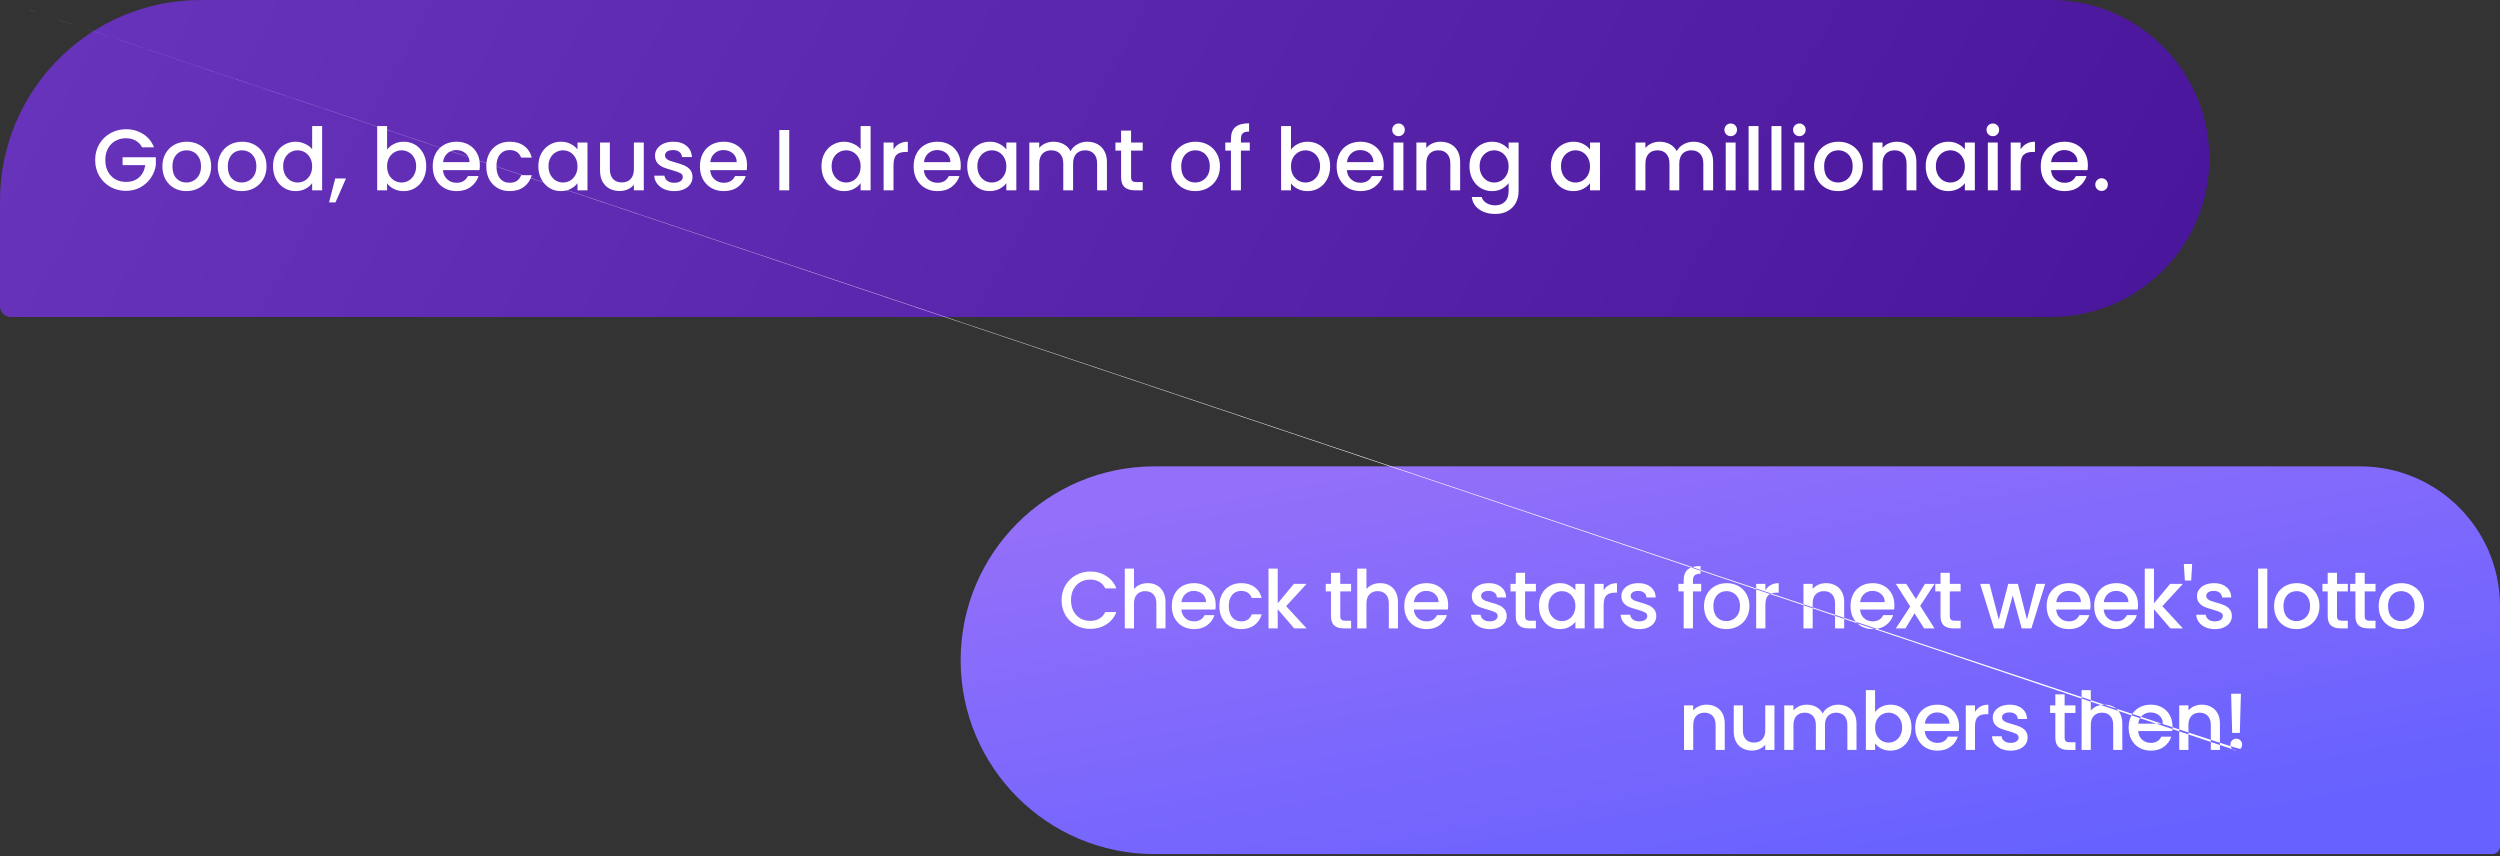 <svg xmlns="http://www.w3.org/2000/svg" width="432" height="148" viewBox="0 0 432 148" fill="none">
<rect x="0" y="0" width="432" height="148" fill="#333333" stroke="none"/>
<path d="M0 34.707C0 15.539 15.539 0 34.707 0H354.389C369.515 0 381.777 12.262 381.777 27.389C381.777 42.515 369.515 54.777 354.389 54.777H1.899C0.85 54.777 0 53.927 0 52.878V34.707Z" fill="url(#paint0_linear_658_7797)"/>
<path d="M24.558 25.464C24.288 24.944 23.913 24.554 23.434 24.294C22.954 24.024 22.399 23.889 21.769 23.889C21.079 23.889 20.464 24.044 19.924 24.354C19.384 24.664 18.959 25.104 18.649 25.674C18.349 26.244 18.199 26.904 18.199 27.654C18.199 28.404 18.349 29.069 18.649 29.649C18.959 30.219 19.384 30.659 19.924 30.969C20.464 31.279 21.079 31.434 21.769 31.434C22.699 31.434 23.454 31.174 24.034 30.654C24.614 30.134 24.969 29.429 25.099 28.539H21.184V27.174H26.929V28.509C26.819 29.319 26.529 30.064 26.059 30.744C25.599 31.424 24.994 31.969 24.244 32.379C23.504 32.779 22.679 32.979 21.769 32.979C20.788 32.979 19.893 32.754 19.084 32.304C18.273 31.844 17.628 31.209 17.148 30.399C16.678 29.589 16.444 28.674 16.444 27.654C16.444 26.634 16.678 25.719 17.148 24.909C17.628 24.099 18.273 23.469 19.084 23.019C19.904 22.559 20.799 22.329 21.769 22.329C22.879 22.329 23.864 22.604 24.724 23.154C25.594 23.694 26.224 24.464 26.614 25.464H24.558ZM32.2 33.024C31.42 33.024 30.715 32.849 30.085 32.499C29.455 32.139 28.96 31.639 28.6 30.999C28.24 30.349 28.06 29.599 28.06 28.749C28.06 27.909 28.245 27.164 28.615 26.514C28.985 25.864 29.49 25.364 30.13 25.014C30.77 24.664 31.485 24.489 32.275 24.489C33.065 24.489 33.78 24.664 34.42 25.014C35.06 25.364 35.565 25.864 35.935 26.514C36.305 27.164 36.49 27.909 36.49 28.749C36.49 29.589 36.3 30.334 35.92 30.984C35.54 31.634 35.02 32.139 34.36 32.499C33.71 32.849 32.99 33.024 32.2 33.024ZM32.2 31.539C32.64 31.539 33.05 31.434 33.43 31.224C33.82 31.014 34.135 30.699 34.375 30.279C34.615 29.859 34.735 29.349 34.735 28.749C34.735 28.149 34.62 27.644 34.39 27.234C34.16 26.814 33.855 26.499 33.475 26.289C33.095 26.079 32.685 25.974 32.245 25.974C31.805 25.974 31.395 26.079 31.015 26.289C30.645 26.499 30.35 26.814 30.13 27.234C29.91 27.644 29.8 28.149 29.8 28.749C29.8 29.639 30.025 30.329 30.475 30.819C30.935 31.299 31.51 31.539 32.2 31.539ZM41.766 33.024C40.986 33.024 40.281 32.849 39.651 32.499C39.02 32.139 38.526 31.639 38.166 30.999C37.806 30.349 37.626 29.599 37.626 28.749C37.626 27.909 37.81 27.164 38.181 26.514C38.55 25.864 39.056 25.364 39.696 25.014C40.336 24.664 41.05 24.489 41.84 24.489C42.63 24.489 43.346 24.664 43.986 25.014C44.626 25.364 45.13 25.864 45.501 26.514C45.87 27.164 46.056 27.909 46.056 28.749C46.056 29.589 45.865 30.334 45.486 30.984C45.105 31.634 44.586 32.139 43.925 32.499C43.276 32.849 42.556 33.024 41.766 33.024ZM41.766 31.539C42.206 31.539 42.615 31.434 42.995 31.224C43.386 31.014 43.7 30.699 43.941 30.279C44.181 29.859 44.3 29.349 44.3 28.749C44.3 28.149 44.185 27.644 43.956 27.234C43.725 26.814 43.42 26.499 43.041 26.289C42.66 26.079 42.251 25.974 41.81 25.974C41.37 25.974 40.961 26.079 40.581 26.289C40.211 26.499 39.916 26.814 39.696 27.234C39.475 27.644 39.365 28.149 39.365 28.749C39.365 29.639 39.59 30.329 40.041 30.819C40.501 31.299 41.075 31.539 41.766 31.539ZM47.176 28.719C47.176 27.889 47.346 27.154 47.686 26.514C48.036 25.874 48.506 25.379 49.096 25.029C49.696 24.669 50.361 24.489 51.091 24.489C51.631 24.489 52.161 24.609 52.681 24.849C53.211 25.079 53.631 25.389 53.941 25.779V21.789H55.666V32.889H53.941V31.644C53.661 32.044 53.271 32.374 52.771 32.634C52.281 32.894 51.716 33.024 51.076 33.024C50.356 33.024 49.696 32.844 49.096 32.484C48.506 32.114 48.036 31.604 47.686 30.954C47.346 30.294 47.176 29.549 47.176 28.719ZM53.941 28.749C53.941 28.179 53.821 27.684 53.581 27.264C53.351 26.844 53.046 26.524 52.666 26.304C52.286 26.084 51.876 25.974 51.436 25.974C50.996 25.974 50.586 26.084 50.206 26.304C49.826 26.514 49.516 26.829 49.276 27.249C49.046 27.659 48.931 28.149 48.931 28.719C48.931 29.289 49.046 29.789 49.276 30.219C49.516 30.649 49.826 30.979 50.206 31.209C50.596 31.429 51.006 31.539 51.436 31.539C51.876 31.539 52.286 31.429 52.666 31.209C53.046 30.989 53.351 30.669 53.581 30.249C53.821 29.819 53.941 29.319 53.941 28.749ZM59.787 30.834L57.972 34.974H56.862L57.927 30.834H59.787ZM66.888 25.854C67.178 25.454 67.573 25.129 68.073 24.879C68.583 24.619 69.148 24.489 69.768 24.489C70.498 24.489 71.158 24.664 71.748 25.014C72.338 25.364 72.803 25.864 73.143 26.514C73.483 27.154 73.653 27.889 73.653 28.719C73.653 29.549 73.483 30.294 73.143 30.954C72.803 31.604 72.333 32.114 71.733 32.484C71.143 32.844 70.488 33.024 69.768 33.024C69.128 33.024 68.558 32.899 68.058 32.649C67.568 32.399 67.178 32.079 66.888 31.689V32.889H65.178V21.789H66.888V25.854ZM71.913 28.719C71.913 28.149 71.793 27.659 71.553 27.249C71.323 26.829 71.013 26.514 70.623 26.304C70.243 26.084 69.833 25.974 69.393 25.974C68.963 25.974 68.553 26.084 68.163 26.304C67.783 26.524 67.473 26.844 67.233 27.264C67.003 27.684 66.888 28.179 66.888 28.749C66.888 29.319 67.003 29.819 67.233 30.249C67.473 30.669 67.783 30.989 68.163 31.209C68.553 31.429 68.963 31.539 69.393 31.539C69.833 31.539 70.243 31.429 70.623 31.209C71.013 30.979 71.323 30.649 71.553 30.219C71.793 29.789 71.913 29.289 71.913 28.719ZM82.919 28.554C82.919 28.864 82.899 29.144 82.859 29.394H76.544C76.594 30.054 76.839 30.584 77.279 30.984C77.719 31.384 78.259 31.584 78.899 31.584C79.819 31.584 80.469 31.199 80.849 30.429H82.694C82.444 31.189 81.989 31.814 81.329 32.304C80.679 32.784 79.869 33.024 78.899 33.024C78.109 33.024 77.399 32.849 76.769 32.499C76.149 32.139 75.659 31.639 75.299 30.999C74.949 30.349 74.774 29.599 74.774 28.749C74.774 27.899 74.944 27.154 75.284 26.514C75.634 25.864 76.119 25.364 76.739 25.014C77.369 24.664 78.089 24.489 78.899 24.489C79.679 24.489 80.374 24.659 80.984 24.999C81.594 25.339 82.069 25.819 82.409 26.439C82.749 27.049 82.919 27.754 82.919 28.554ZM81.134 28.014C81.124 27.384 80.899 26.879 80.459 26.499C80.019 26.119 79.474 25.929 78.824 25.929C78.234 25.929 77.729 26.119 77.309 26.499C76.889 26.869 76.639 27.374 76.559 28.014H81.134ZM84.031 28.749C84.031 27.899 84.201 27.154 84.541 26.514C84.891 25.864 85.371 25.364 85.981 25.014C86.591 24.664 87.291 24.489 88.081 24.489C89.081 24.489 89.906 24.729 90.556 25.209C91.216 25.679 91.661 26.354 91.891 27.234H90.046C89.896 26.824 89.656 26.504 89.326 26.274C88.996 26.044 88.581 25.929 88.081 25.929C87.381 25.929 86.821 26.179 86.401 26.679C85.991 27.169 85.786 27.859 85.786 28.749C85.786 29.639 85.991 30.334 86.401 30.834C86.821 31.334 87.381 31.584 88.081 31.584C89.071 31.584 89.726 31.149 90.046 30.279H91.891C91.651 31.119 91.201 31.789 90.541 32.289C89.881 32.779 89.061 33.024 88.081 33.024C87.291 33.024 86.591 32.849 85.981 32.499C85.371 32.139 84.891 31.639 84.541 30.999C84.201 30.349 84.031 29.599 84.031 28.749ZM93.026 28.719C93.026 27.889 93.196 27.154 93.536 26.514C93.886 25.874 94.356 25.379 94.946 25.029C95.546 24.669 96.206 24.489 96.926 24.489C97.576 24.489 98.141 24.619 98.621 24.879C99.111 25.129 99.501 25.444 99.791 25.824V24.624H101.516V32.889H99.791V31.659C99.501 32.049 99.106 32.374 98.606 32.634C98.106 32.894 97.536 33.024 96.896 33.024C96.186 33.024 95.536 32.844 94.946 32.484C94.356 32.114 93.886 31.604 93.536 30.954C93.196 30.294 93.026 29.549 93.026 28.719ZM99.791 28.749C99.791 28.179 99.671 27.684 99.431 27.264C99.201 26.844 98.896 26.524 98.516 26.304C98.136 26.084 97.726 25.974 97.286 25.974C96.846 25.974 96.436 26.084 96.056 26.304C95.676 26.514 95.366 26.829 95.126 27.249C94.896 27.659 94.781 28.149 94.781 28.719C94.781 29.289 94.896 29.789 95.126 30.219C95.366 30.649 95.676 30.979 96.056 31.209C96.446 31.429 96.856 31.539 97.286 31.539C97.726 31.539 98.136 31.429 98.516 31.209C98.896 30.989 99.201 30.669 99.431 30.249C99.671 29.819 99.791 29.319 99.791 28.749ZM111.247 24.624V32.889H109.537V31.914C109.267 32.254 108.912 32.524 108.472 32.724C108.042 32.914 107.582 33.009 107.092 33.009C106.442 33.009 105.857 32.874 105.337 32.604C104.827 32.334 104.422 31.934 104.122 31.404C103.832 30.874 103.687 30.234 103.687 29.484V24.624H105.382V29.229C105.382 29.969 105.567 30.539 105.937 30.939C106.307 31.329 106.812 31.524 107.452 31.524C108.092 31.524 108.597 31.329 108.967 30.939C109.347 30.539 109.537 29.969 109.537 29.229V24.624H111.247ZM116.503 33.024C115.853 33.024 115.268 32.909 114.748 32.679C114.238 32.439 113.833 32.119 113.533 31.719C113.233 31.309 113.073 30.854 113.053 30.354H114.823C114.853 30.704 115.018 30.999 115.318 31.239C115.628 31.469 116.013 31.584 116.473 31.584C116.953 31.584 117.323 31.494 117.583 31.314C117.853 31.124 117.988 30.884 117.988 30.594C117.988 30.284 117.838 30.054 117.538 29.904C117.248 29.754 116.783 29.589 116.143 29.409C115.523 29.239 115.018 29.074 114.628 28.914C114.238 28.754 113.898 28.509 113.608 28.179C113.328 27.849 113.188 27.414 113.188 26.874C113.188 26.434 113.318 26.034 113.578 25.674C113.838 25.304 114.208 25.014 114.688 24.804C115.178 24.594 115.738 24.489 116.368 24.489C117.308 24.489 118.063 24.729 118.633 25.209C119.213 25.679 119.523 26.324 119.563 27.144H117.853C117.823 26.774 117.673 26.479 117.403 26.259C117.133 26.039 116.768 25.929 116.308 25.929C115.858 25.929 115.513 26.014 115.273 26.184C115.033 26.354 114.913 26.579 114.913 26.859C114.913 27.079 114.993 27.264 115.153 27.414C115.313 27.564 115.508 27.684 115.738 27.774C115.968 27.854 116.308 27.959 116.758 28.089C117.358 28.249 117.848 28.414 118.228 28.584C118.618 28.744 118.953 28.984 119.233 29.304C119.513 29.624 119.658 30.049 119.668 30.579C119.668 31.049 119.538 31.469 119.278 31.839C119.018 32.209 118.648 32.499 118.168 32.709C117.698 32.919 117.143 33.024 116.503 33.024ZM129.091 28.554C129.091 28.864 129.071 29.144 129.031 29.394H122.716C122.766 30.054 123.011 30.584 123.451 30.984C123.891 31.384 124.431 31.584 125.071 31.584C125.991 31.584 126.641 31.199 127.021 30.429H128.866C128.616 31.189 128.161 31.814 127.501 32.304C126.851 32.784 126.041 33.024 125.071 33.024C124.281 33.024 123.571 32.849 122.941 32.499C122.321 32.139 121.831 31.639 121.471 30.999C121.121 30.349 120.946 29.599 120.946 28.749C120.946 27.899 121.116 27.154 121.456 26.514C121.806 25.864 122.291 25.364 122.911 25.014C123.541 24.664 124.261 24.489 125.071 24.489C125.851 24.489 126.546 24.659 127.156 24.999C127.766 25.339 128.241 25.819 128.581 26.439C128.921 27.049 129.091 27.754 129.091 28.554ZM127.306 28.014C127.296 27.384 127.071 26.879 126.631 26.499C126.191 26.119 125.646 25.929 124.996 25.929C124.406 25.929 123.901 26.119 123.481 26.499C123.061 26.869 122.811 27.374 122.731 28.014H127.306ZM136.38 22.464V32.889H134.67V22.464H136.38ZM141.951 28.719C141.951 27.889 142.121 27.154 142.461 26.514C142.811 25.874 143.281 25.379 143.871 25.029C144.471 24.669 145.136 24.489 145.866 24.489C146.406 24.489 146.936 24.609 147.456 24.849C147.986 25.079 148.406 25.389 148.716 25.779V21.789H150.441V32.889H148.716V31.644C148.436 32.044 148.046 32.374 147.546 32.634C147.056 32.894 146.491 33.024 145.851 33.024C145.131 33.024 144.471 32.844 143.871 32.484C143.281 32.114 142.811 31.604 142.461 30.954C142.121 30.294 141.951 29.549 141.951 28.719ZM148.716 28.749C148.716 28.179 148.596 27.684 148.356 27.264C148.126 26.844 147.821 26.524 147.441 26.304C147.061 26.084 146.651 25.974 146.211 25.974C145.771 25.974 145.361 26.084 144.981 26.304C144.601 26.514 144.291 26.829 144.051 27.249C143.821 27.659 143.706 28.149 143.706 28.719C143.706 29.289 143.821 29.789 144.051 30.219C144.291 30.649 144.601 30.979 144.981 31.209C145.371 31.429 145.781 31.539 146.211 31.539C146.651 31.539 147.061 31.429 147.441 31.209C147.821 30.989 148.126 30.669 148.356 30.249C148.596 29.819 148.716 29.319 148.716 28.749ZM154.397 25.824C154.647 25.404 154.977 25.079 155.387 24.849C155.807 24.609 156.302 24.489 156.872 24.489V26.259H156.437C155.767 26.259 155.257 26.429 154.907 26.769C154.567 27.109 154.397 27.699 154.397 28.539V32.889H152.687V24.624H154.397V25.824ZM166.019 28.554C166.019 28.864 165.999 29.144 165.959 29.394H159.644C159.694 30.054 159.939 30.584 160.379 30.984C160.819 31.384 161.359 31.584 161.999 31.584C162.919 31.584 163.569 31.199 163.949 30.429H165.794C165.544 31.189 165.089 31.814 164.429 32.304C163.779 32.784 162.969 33.024 161.999 33.024C161.209 33.024 160.499 32.849 159.869 32.499C159.249 32.139 158.759 31.639 158.399 30.999C158.049 30.349 157.874 29.599 157.874 28.749C157.874 27.899 158.044 27.154 158.384 26.514C158.734 25.864 159.219 25.364 159.839 25.014C160.469 24.664 161.189 24.489 161.999 24.489C162.779 24.489 163.474 24.659 164.084 24.999C164.694 25.339 165.169 25.819 165.509 26.439C165.849 27.049 166.019 27.754 166.019 28.554ZM164.234 28.014C164.224 27.384 163.999 26.879 163.559 26.499C163.119 26.119 162.574 25.929 161.924 25.929C161.334 25.929 160.829 26.119 160.409 26.499C159.989 26.869 159.739 27.374 159.659 28.014H164.234ZM167.132 28.719C167.132 27.889 167.302 27.154 167.642 26.514C167.992 25.874 168.462 25.379 169.052 25.029C169.652 24.669 170.312 24.489 171.032 24.489C171.682 24.489 172.247 24.619 172.727 24.879C173.217 25.129 173.607 25.444 173.897 25.824V24.624H175.622V32.889H173.897V31.659C173.607 32.049 173.212 32.374 172.712 32.634C172.212 32.894 171.642 33.024 171.002 33.024C170.292 33.024 169.642 32.844 169.052 32.484C168.462 32.114 167.992 31.604 167.642 30.954C167.302 30.294 167.132 29.549 167.132 28.719ZM173.897 28.749C173.897 28.179 173.777 27.684 173.537 27.264C173.307 26.844 173.002 26.524 172.622 26.304C172.242 26.084 171.832 25.974 171.392 25.974C170.952 25.974 170.542 26.084 170.162 26.304C169.782 26.514 169.472 26.829 169.232 27.249C169.002 27.659 168.887 28.149 168.887 28.719C168.887 29.289 169.002 29.789 169.232 30.219C169.472 30.649 169.782 30.979 170.162 31.209C170.552 31.429 170.962 31.539 171.392 31.539C171.832 31.539 172.242 31.429 172.622 31.209C173.002 30.989 173.307 30.669 173.537 30.249C173.777 29.819 173.897 29.319 173.897 28.749ZM187.873 24.489C188.523 24.489 189.103 24.624 189.613 24.894C190.133 25.164 190.538 25.564 190.828 26.094C191.128 26.624 191.278 27.264 191.278 28.014V32.889H189.583V28.269C189.583 27.529 189.398 26.964 189.028 26.574C188.658 26.174 188.153 25.974 187.513 25.974C186.873 25.974 186.363 26.174 185.983 26.574C185.613 26.964 185.428 27.529 185.428 28.269V32.889H183.733V28.269C183.733 27.529 183.548 26.964 183.178 26.574C182.808 26.174 182.303 25.974 181.663 25.974C181.023 25.974 180.513 26.174 180.133 26.574C179.763 26.964 179.578 27.529 179.578 28.269V32.889H177.868V24.624H179.578V25.569C179.858 25.229 180.213 24.964 180.643 24.774C181.073 24.584 181.533 24.489 182.023 24.489C182.683 24.489 183.273 24.629 183.793 24.909C184.313 25.189 184.713 25.594 184.993 26.124C185.243 25.624 185.633 25.229 186.163 24.939C186.693 24.639 187.263 24.489 187.873 24.489ZM195.449 26.019V30.594C195.449 30.904 195.519 31.129 195.659 31.269C195.809 31.399 196.059 31.464 196.409 31.464H197.459V32.889H196.109C195.339 32.889 194.749 32.709 194.339 32.349C193.929 31.989 193.724 31.404 193.724 30.594V26.019H192.749V24.624H193.724V22.569H195.449V24.624H197.459V26.019H195.449ZM206.517 33.024C205.737 33.024 205.032 32.849 204.402 32.499C203.772 32.139 203.277 31.639 202.917 30.999C202.557 30.349 202.377 29.599 202.377 28.749C202.377 27.909 202.562 27.164 202.932 26.514C203.302 25.864 203.807 25.364 204.447 25.014C205.087 24.664 205.802 24.489 206.592 24.489C207.382 24.489 208.097 24.664 208.737 25.014C209.377 25.364 209.882 25.864 210.252 26.514C210.622 27.164 210.807 27.909 210.807 28.749C210.807 29.589 210.617 30.334 210.237 30.984C209.857 31.634 209.337 32.139 208.677 32.499C208.027 32.849 207.307 33.024 206.517 33.024ZM206.517 31.539C206.957 31.539 207.367 31.434 207.747 31.224C208.137 31.014 208.452 30.699 208.692 30.279C208.932 29.859 209.052 29.349 209.052 28.749C209.052 28.149 208.937 27.644 208.707 27.234C208.477 26.814 208.172 26.499 207.792 26.289C207.412 26.079 207.002 25.974 206.562 25.974C206.122 25.974 205.712 26.079 205.332 26.289C204.962 26.499 204.667 26.814 204.447 27.234C204.227 27.644 204.117 28.149 204.117 28.749C204.117 29.639 204.342 30.329 204.792 30.819C205.252 31.299 205.827 31.539 206.517 31.539ZM215.962 26.019H214.432V32.889H212.707V26.019H211.732V24.624H212.707V24.039C212.707 23.089 212.957 22.399 213.457 21.969C213.967 21.529 214.762 21.309 215.842 21.309V22.734C215.322 22.734 214.957 22.834 214.747 23.034C214.537 23.224 214.432 23.559 214.432 24.039V24.624H215.962V26.019ZM223.084 25.854C223.374 25.454 223.769 25.129 224.269 24.879C224.779 24.619 225.344 24.489 225.964 24.489C226.694 24.489 227.354 24.664 227.944 25.014C228.534 25.364 228.999 25.864 229.339 26.514C229.679 27.154 229.849 27.889 229.849 28.719C229.849 29.549 229.679 30.294 229.339 30.954C228.999 31.604 228.529 32.114 227.929 32.484C227.339 32.844 226.684 33.024 225.964 33.024C225.324 33.024 224.754 32.899 224.254 32.649C223.764 32.399 223.374 32.079 223.084 31.689V32.889H221.374V21.789H223.084V25.854ZM228.109 28.719C228.109 28.149 227.989 27.659 227.749 27.249C227.519 26.829 227.209 26.514 226.819 26.304C226.439 26.084 226.029 25.974 225.589 25.974C225.159 25.974 224.749 26.084 224.359 26.304C223.979 26.524 223.669 26.844 223.429 27.264C223.199 27.684 223.084 28.179 223.084 28.749C223.084 29.319 223.199 29.819 223.429 30.249C223.669 30.669 223.979 30.989 224.359 31.209C224.749 31.429 225.159 31.539 225.589 31.539C226.029 31.539 226.439 31.429 226.819 31.209C227.209 30.979 227.519 30.649 227.749 30.219C227.989 29.789 228.109 29.289 228.109 28.719ZM239.115 28.554C239.115 28.864 239.095 29.144 239.055 29.394H232.74C232.79 30.054 233.035 30.584 233.475 30.984C233.915 31.384 234.455 31.584 235.095 31.584C236.015 31.584 236.665 31.199 237.045 30.429H238.89C238.64 31.189 238.185 31.814 237.525 32.304C236.875 32.784 236.065 33.024 235.095 33.024C234.305 33.024 233.595 32.849 232.965 32.499C232.345 32.139 231.855 31.639 231.495 30.999C231.145 30.349 230.97 29.599 230.97 28.749C230.97 27.899 231.14 27.154 231.48 26.514C231.83 25.864 232.315 25.364 232.935 25.014C233.565 24.664 234.285 24.489 235.095 24.489C235.875 24.489 236.57 24.659 237.18 24.999C237.79 25.339 238.265 25.819 238.605 26.439C238.945 27.049 239.115 27.754 239.115 28.554ZM237.33 28.014C237.32 27.384 237.095 26.879 236.655 26.499C236.215 26.119 235.67 25.929 235.02 25.929C234.43 25.929 233.925 26.119 233.505 26.499C233.085 26.869 232.835 27.374 232.755 28.014H237.33ZM241.668 23.529C241.358 23.529 241.098 23.424 240.888 23.214C240.678 23.004 240.573 22.744 240.573 22.434C240.573 22.124 240.678 21.864 240.888 21.654C241.098 21.444 241.358 21.339 241.668 21.339C241.968 21.339 242.223 21.444 242.433 21.654C242.643 21.864 242.748 22.124 242.748 22.434C242.748 22.744 242.643 23.004 242.433 23.214C242.223 23.424 241.968 23.529 241.668 23.529ZM242.508 24.624V32.889H240.798V24.624H242.508ZM248.923 24.489C249.573 24.489 250.153 24.624 250.663 24.894C251.183 25.164 251.588 25.564 251.878 26.094C252.168 26.624 252.313 27.264 252.313 28.014V32.889H250.618V28.269C250.618 27.529 250.433 26.964 250.063 26.574C249.693 26.174 249.188 25.974 248.548 25.974C247.908 25.974 247.398 26.174 247.018 26.574C246.648 26.964 246.463 27.529 246.463 28.269V32.889H244.753V24.624H246.463V25.569C246.743 25.229 247.098 24.964 247.528 24.774C247.968 24.584 248.433 24.489 248.923 24.489ZM257.824 24.489C258.464 24.489 259.029 24.619 259.519 24.879C260.019 25.129 260.409 25.444 260.689 25.824V24.624H262.414V33.024C262.414 33.784 262.254 34.459 261.934 35.049C261.614 35.649 261.149 36.119 260.539 36.459C259.939 36.799 259.219 36.969 258.379 36.969C257.259 36.969 256.329 36.704 255.589 36.174C254.849 35.654 254.429 34.944 254.329 34.044H256.024C256.154 34.474 256.429 34.819 256.849 35.079C257.279 35.349 257.789 35.484 258.379 35.484C259.069 35.484 259.624 35.274 260.044 34.854C260.474 34.434 260.689 33.824 260.689 33.024V31.644C260.399 32.034 260.004 32.364 259.504 32.634C259.014 32.894 258.454 33.024 257.824 33.024C257.104 33.024 256.444 32.844 255.844 32.484C255.254 32.114 254.784 31.604 254.434 30.954C254.094 30.294 253.924 29.549 253.924 28.719C253.924 27.889 254.094 27.154 254.434 26.514C254.784 25.874 255.254 25.379 255.844 25.029C256.444 24.669 257.104 24.489 257.824 24.489ZM260.689 28.749C260.689 28.179 260.569 27.684 260.329 27.264C260.099 26.844 259.794 26.524 259.414 26.304C259.034 26.084 258.624 25.974 258.184 25.974C257.744 25.974 257.334 26.084 256.954 26.304C256.574 26.514 256.264 26.829 256.024 27.249C255.794 27.659 255.679 28.149 255.679 28.719C255.679 29.289 255.794 29.789 256.024 30.219C256.264 30.649 256.574 30.979 256.954 31.209C257.344 31.429 257.754 31.539 258.184 31.539C258.624 31.539 259.034 31.429 259.414 31.209C259.794 30.989 260.099 30.669 260.329 30.249C260.569 29.819 260.689 29.319 260.689 28.749ZM267.987 28.719C267.987 27.889 268.157 27.154 268.497 26.514C268.847 25.874 269.317 25.379 269.907 25.029C270.507 24.669 271.167 24.489 271.887 24.489C272.537 24.489 273.102 24.619 273.582 24.879C274.072 25.129 274.462 25.444 274.752 25.824V24.624H276.477V32.889H274.752V31.659C274.462 32.049 274.067 32.374 273.567 32.634C273.067 32.894 272.497 33.024 271.857 33.024C271.147 33.024 270.497 32.844 269.907 32.484C269.317 32.114 268.847 31.604 268.497 30.954C268.157 30.294 267.987 29.549 267.987 28.719ZM274.752 28.749C274.752 28.179 274.632 27.684 274.392 27.264C274.162 26.844 273.857 26.524 273.477 26.304C273.097 26.084 272.687 25.974 272.247 25.974C271.807 25.974 271.397 26.084 271.017 26.304C270.637 26.514 270.327 26.829 270.087 27.249C269.857 27.659 269.742 28.149 269.742 28.719C269.742 29.289 269.857 29.789 270.087 30.219C270.327 30.649 270.637 30.979 271.017 31.209C271.407 31.429 271.817 31.539 272.247 31.539C272.687 31.539 273.097 31.429 273.477 31.209C273.857 30.989 274.162 30.669 274.392 30.249C274.632 29.819 274.752 29.319 274.752 28.749ZM292.624 24.489C293.274 24.489 293.854 24.624 294.364 24.894C294.884 25.164 295.289 25.564 295.579 26.094C295.879 26.624 296.029 27.264 296.029 28.014V32.889H294.334V28.269C294.334 27.529 294.149 26.964 293.779 26.574C293.409 26.174 292.904 25.974 292.264 25.974C291.624 25.974 291.114 26.174 290.734 26.574C290.364 26.964 290.179 27.529 290.179 28.269V32.889H288.484V28.269C288.484 27.529 288.299 26.964 287.929 26.574C287.559 26.174 287.054 25.974 286.414 25.974C285.774 25.974 285.264 26.174 284.884 26.574C284.514 26.964 284.329 27.529 284.329 28.269V32.889H282.619V24.624H284.329V25.569C284.609 25.229 284.964 24.964 285.394 24.774C285.824 24.584 286.284 24.489 286.774 24.489C287.434 24.489 288.024 24.629 288.544 24.909C289.064 25.189 289.464 25.594 289.744 26.124C289.994 25.624 290.384 25.229 290.914 24.939C291.444 24.639 292.014 24.489 292.624 24.489ZM299.075 23.529C298.765 23.529 298.505 23.424 298.295 23.214C298.085 23.004 297.98 22.744 297.98 22.434C297.98 22.124 298.085 21.864 298.295 21.654C298.505 21.444 298.765 21.339 299.075 21.339C299.375 21.339 299.63 21.444 299.84 21.654C300.05 21.864 300.155 22.124 300.155 22.434C300.155 22.744 300.05 23.004 299.84 23.214C299.63 23.424 299.375 23.529 299.075 23.529ZM299.915 24.624V32.889H298.205V24.624H299.915ZM303.87 21.789V32.889H302.16V21.789H303.87ZM307.825 21.789V32.889H306.115V21.789H307.825ZM310.94 23.529C310.63 23.529 310.37 23.424 310.16 23.214C309.95 23.004 309.845 22.744 309.845 22.434C309.845 22.124 309.95 21.864 310.16 21.654C310.37 21.444 310.63 21.339 310.94 21.339C311.24 21.339 311.495 21.444 311.705 21.654C311.915 21.864 312.02 22.124 312.02 22.434C312.02 22.744 311.915 23.004 311.705 23.214C311.495 23.424 311.24 23.529 310.94 23.529ZM311.78 24.624V32.889H310.07V24.624H311.78ZM317.61 33.024C316.83 33.024 316.125 32.849 315.495 32.499C314.865 32.139 314.37 31.639 314.01 30.999C313.65 30.349 313.47 29.599 313.47 28.749C313.47 27.909 313.655 27.164 314.025 26.514C314.395 25.864 314.9 25.364 315.54 25.014C316.18 24.664 316.895 24.489 317.685 24.489C318.475 24.489 319.19 24.664 319.83 25.014C320.47 25.364 320.975 25.864 321.345 26.514C321.715 27.164 321.9 27.909 321.9 28.749C321.9 29.589 321.71 30.334 321.33 30.984C320.95 31.634 320.43 32.139 319.77 32.499C319.12 32.849 318.4 33.024 317.61 33.024ZM317.61 31.539C318.05 31.539 318.46 31.434 318.84 31.224C319.23 31.014 319.545 30.699 319.785 30.279C320.025 29.859 320.145 29.349 320.145 28.749C320.145 28.149 320.03 27.644 319.8 27.234C319.57 26.814 319.265 26.499 318.885 26.289C318.505 26.079 318.095 25.974 317.655 25.974C317.215 25.974 316.805 26.079 316.425 26.289C316.055 26.499 315.76 26.814 315.54 27.234C315.32 27.644 315.21 28.149 315.21 28.749C315.21 29.639 315.435 30.329 315.885 30.819C316.345 31.299 316.92 31.539 317.61 31.539ZM327.761 24.489C328.411 24.489 328.991 24.624 329.501 24.894C330.021 25.164 330.426 25.564 330.716 26.094C331.006 26.624 331.151 27.264 331.151 28.014V32.889H329.456V28.269C329.456 27.529 329.271 26.964 328.901 26.574C328.531 26.174 328.026 25.974 327.386 25.974C326.746 25.974 326.236 26.174 325.856 26.574C325.486 26.964 325.301 27.529 325.301 28.269V32.889H323.591V24.624H325.301V25.569C325.581 25.229 325.936 24.964 326.366 24.774C326.806 24.584 327.271 24.489 327.761 24.489ZM332.762 28.719C332.762 27.889 332.932 27.154 333.272 26.514C333.622 25.874 334.092 25.379 334.682 25.029C335.282 24.669 335.942 24.489 336.662 24.489C337.312 24.489 337.877 24.619 338.357 24.879C338.847 25.129 339.237 25.444 339.527 25.824V24.624H341.252V32.889H339.527V31.659C339.237 32.049 338.842 32.374 338.342 32.634C337.842 32.894 337.272 33.024 336.632 33.024C335.922 33.024 335.272 32.844 334.682 32.484C334.092 32.114 333.622 31.604 333.272 30.954C332.932 30.294 332.762 29.549 332.762 28.719ZM339.527 28.749C339.527 28.179 339.407 27.684 339.167 27.264C338.937 26.844 338.632 26.524 338.252 26.304C337.872 26.084 337.462 25.974 337.022 25.974C336.582 25.974 336.172 26.084 335.792 26.304C335.412 26.514 335.102 26.829 334.862 27.249C334.632 27.659 334.517 28.149 334.517 28.719C334.517 29.289 334.632 29.789 334.862 30.219C335.102 30.649 335.412 30.979 335.792 31.209C336.182 31.429 336.592 31.539 337.022 31.539C337.462 31.539 337.872 31.429 338.252 31.209C338.632 30.989 338.937 30.669 339.167 30.249C339.407 29.819 339.527 29.319 339.527 28.749ZM344.368 23.529C344.058 23.529 343.798 23.424 343.588 23.214C343.378 23.004 343.273 22.744 343.273 22.434C343.273 22.124 343.378 21.864 343.588 21.654C343.798 21.444 344.058 21.339 344.368 21.339C344.668 21.339 344.923 21.444 345.133 21.654C345.343 21.864 345.448 22.124 345.448 22.434C345.448 22.744 345.343 23.004 345.133 23.214C344.923 23.424 344.668 23.529 344.368 23.529ZM345.208 24.624V32.889H343.498V24.624H345.208ZM349.163 25.824C349.413 25.404 349.743 25.079 350.153 24.849C350.573 24.609 351.068 24.489 351.638 24.489V26.259H351.203C350.533 26.259 350.023 26.429 349.673 26.769C349.333 27.109 349.163 27.699 349.163 28.539V32.889H347.453V24.624H349.163V25.824ZM360.785 28.554C360.785 28.864 360.765 29.144 360.725 29.394H354.41C354.46 30.054 354.705 30.584 355.145 30.984C355.585 31.384 356.125 31.584 356.765 31.584C357.685 31.584 358.335 31.199 358.715 30.429H360.56C360.31 31.189 359.855 31.814 359.195 32.304C358.545 32.784 357.735 33.024 356.765 33.024C355.975 33.024 355.265 32.849 354.635 32.499C354.015 32.139 353.525 31.639 353.165 30.999C352.815 30.349 352.64 29.599 352.64 28.749C352.64 27.899 352.81 27.154 353.15 26.514C353.5 25.864 353.985 25.364 354.605 25.014C355.235 24.664 355.955 24.489 356.765 24.489C357.545 24.489 358.24 24.659 358.85 24.999C359.46 25.339 359.935 25.819 360.275 26.439C360.615 27.049 360.785 27.754 360.785 28.554ZM359 28.014C358.99 27.384 358.765 26.879 358.325 26.499C357.885 26.119 357.34 25.929 356.69 25.929C356.1 25.929 355.595 26.119 355.175 26.499C354.755 26.869 354.505 27.374 354.425 28.014H359ZM363.158 32.994C362.848 32.994 362.588 32.889 362.378 32.679C362.168 32.469 362.063 32.209 362.063 31.899C362.063 31.589 362.168 31.329 362.378 31.119C362.588 30.909 362.848 30.804 363.158 30.804C363.458 30.804 363.713 30.909 363.923 31.119C364.133 31.329 364.238 31.589 364.238 31.899C364.238 32.209 364.133 32.469 363.923 32.679C363.713 32.889 363.458 32.994 363.158 32.994Z" fill="white"/>
<path d="M166 114.086C166 95.585 180.998 80.586 199.5 80.586H407.818C421.173 80.586 432 91.413 432 104.768V146.263C432 146.994 431.408 147.586 430.677 147.586H199.5C180.998 147.586 166 132.588 166 114.086Z" fill="url(#paint1_linear_658_7797)"/>
<path xmlns="http://www.w3.org/2000/svg" fill="white" d="M183.439 103.713C183.439 102.764 183.658 101.912 184.095 101.158C184.542 100.404 185.143 99.818 185.897 99.399C186.66 98.971 187.493 98.757 188.396 98.757C189.429 98.757 190.346 99.013 191.146 99.525C191.956 100.027 192.543 100.744 192.906 101.675H190.993C190.741 101.163 190.392 100.781 189.946 100.53C189.499 100.279 188.982 100.153 188.396 100.153C187.754 100.153 187.181 100.297 186.678 100.586C186.176 100.874 185.78 101.288 185.492 101.828C185.212 102.368 185.073 102.997 185.073 103.713C185.073 104.43 185.212 105.058 185.492 105.598C185.78 106.138 186.176 106.557 186.678 106.855C187.181 107.143 187.754 107.288 188.396 107.288C188.982 107.288 189.499 107.162 189.946 106.911C190.392 106.659 190.741 106.278 190.993 105.766H192.906C192.543 106.697 191.956 107.413 191.146 107.916C190.346 108.419 189.429 108.67 188.396 108.67C187.484 108.67 186.651 108.461 185.897 108.042C185.143 107.613 184.542 107.022 184.095 106.268C183.658 105.514 183.439 104.663 183.439 103.713ZM198.341 100.767C198.928 100.767 199.449 100.893 199.905 101.144C200.37 101.396 200.733 101.768 200.994 102.261C201.264 102.755 201.399 103.35 201.399 104.048V108.586H199.821V104.286C199.821 103.597 199.649 103.071 199.305 102.708C198.96 102.336 198.49 102.149 197.894 102.149C197.299 102.149 196.824 102.336 196.47 102.708C196.126 103.071 195.954 103.597 195.954 104.286V108.586H194.362V98.254H195.954V101.786C196.224 101.461 196.563 101.209 196.973 101.033C197.392 100.856 197.848 100.767 198.341 100.767ZM210.073 104.551C210.073 104.84 210.055 105.1 210.018 105.333H204.139C204.186 105.947 204.414 106.441 204.824 106.813C205.233 107.185 205.736 107.371 206.331 107.371C207.188 107.371 207.793 107.013 208.147 106.296H209.864C209.631 107.004 209.208 107.586 208.593 108.042C207.988 108.488 207.234 108.712 206.331 108.712C205.596 108.712 204.935 108.549 204.349 108.223C203.772 107.888 203.316 107.423 202.98 106.827C202.655 106.222 202.492 105.524 202.492 104.733C202.492 103.941 202.65 103.248 202.967 102.652C203.292 102.047 203.744 101.582 204.321 101.256C204.907 100.93 205.578 100.767 206.331 100.767C207.058 100.767 207.704 100.925 208.272 101.242C208.84 101.558 209.282 102.005 209.599 102.582C209.915 103.15 210.073 103.806 210.073 104.551ZM208.412 104.048C208.403 103.462 208.193 102.992 207.784 102.638C207.374 102.284 206.867 102.108 206.262 102.108C205.712 102.108 205.242 102.284 204.851 102.638C204.461 102.983 204.228 103.453 204.153 104.048H208.412ZM210.702 104.733C210.702 103.941 210.861 103.248 211.177 102.652C211.503 102.047 211.95 101.582 212.517 101.256C213.085 100.93 213.737 100.767 214.472 100.767C215.403 100.767 216.171 100.991 216.776 101.437C217.39 101.875 217.805 102.503 218.019 103.322H216.301C216.162 102.941 215.938 102.643 215.631 102.429C215.324 102.215 214.938 102.108 214.472 102.108C213.821 102.108 213.299 102.34 212.908 102.806C212.527 103.262 212.336 103.904 212.336 104.733C212.336 105.561 212.527 106.208 212.908 106.673C213.299 107.139 213.821 107.371 214.472 107.371C215.394 107.371 216.003 106.967 216.301 106.157H218.019C217.795 106.939 217.376 107.562 216.762 108.028C216.148 108.484 215.384 108.712 214.472 108.712C213.737 108.712 213.085 108.549 212.517 108.223C211.95 107.888 211.503 107.423 211.177 106.827C210.861 106.222 210.702 105.524 210.702 104.733ZM222.242 104.747L225.788 108.586H223.638L220.79 105.277V108.586H219.198V98.254H220.79V104.258L223.582 100.893H225.788L222.242 104.747ZM231.599 102.191V106.45C231.599 106.738 231.664 106.948 231.795 107.078C231.934 107.199 232.167 107.26 232.493 107.26H233.47V108.586H232.214C231.497 108.586 230.948 108.419 230.566 108.084C230.184 107.748 229.994 107.204 229.994 106.45V102.191H229.086V100.893H229.994V98.98H231.599V100.893H233.47V102.191H231.599ZM238.51 100.767C239.096 100.767 239.617 100.893 240.074 101.144C240.539 101.396 240.902 101.768 241.163 102.261C241.433 102.755 241.567 103.35 241.567 104.048V108.586H239.99V104.286C239.99 103.597 239.818 103.071 239.473 102.708C239.129 102.336 238.659 102.149 238.063 102.149C237.467 102.149 236.992 102.336 236.639 102.708C236.294 103.071 236.122 103.597 236.122 104.286V108.586H234.53V98.254H236.122V101.786C236.392 101.461 236.732 101.209 237.141 101.033C237.56 100.856 238.016 100.767 238.51 100.767ZM250.242 104.551C250.242 104.84 250.223 105.1 250.186 105.333H244.308C244.354 105.947 244.583 106.441 244.992 106.813C245.402 107.185 245.904 107.371 246.5 107.371C247.356 107.371 247.961 107.013 248.315 106.296H250.033C249.8 107.004 249.376 107.586 248.762 108.042C248.157 108.488 247.403 108.712 246.5 108.712C245.765 108.712 245.104 108.549 244.517 108.223C243.94 107.888 243.484 107.423 243.149 106.827C242.823 106.222 242.66 105.524 242.66 104.733C242.66 103.941 242.819 103.248 243.135 102.652C243.461 102.047 243.912 101.582 244.489 101.256C245.076 100.93 245.746 100.767 246.5 100.767C247.226 100.767 247.873 100.925 248.441 101.242C249.009 101.558 249.451 102.005 249.767 102.582C250.084 103.15 250.242 103.806 250.242 104.551ZM248.58 104.048C248.571 103.462 248.362 102.992 247.952 102.638C247.543 102.284 247.035 102.108 246.43 102.108C245.881 102.108 245.411 102.284 245.02 102.638C244.629 102.983 244.396 103.453 244.322 104.048H248.58ZM257.414 108.712C256.809 108.712 256.264 108.605 255.78 108.391C255.306 108.167 254.929 107.869 254.649 107.497C254.37 107.115 254.221 106.692 254.203 106.227H255.85C255.878 106.552 256.032 106.827 256.311 107.05C256.6 107.264 256.958 107.371 257.386 107.371C257.833 107.371 258.177 107.288 258.419 107.12C258.671 106.943 258.796 106.72 258.796 106.45C258.796 106.161 258.657 105.947 258.377 105.808C258.107 105.668 257.675 105.514 257.079 105.347C256.502 105.189 256.032 105.035 255.669 104.886C255.306 104.737 254.989 104.509 254.719 104.202C254.459 103.895 254.328 103.49 254.328 102.987C254.328 102.578 254.449 102.205 254.691 101.87C254.933 101.526 255.278 101.256 255.725 101.06C256.181 100.865 256.702 100.767 257.288 100.767C258.163 100.767 258.866 100.991 259.397 101.437C259.937 101.875 260.225 102.475 260.262 103.239H258.671C258.643 102.894 258.503 102.62 258.252 102.415C258 102.21 257.661 102.108 257.232 102.108C256.814 102.108 256.492 102.187 256.269 102.345C256.046 102.503 255.934 102.713 255.934 102.973C255.934 103.178 256.008 103.35 256.157 103.49C256.306 103.63 256.488 103.741 256.702 103.825C256.916 103.899 257.232 103.997 257.651 104.118C258.21 104.267 258.666 104.421 259.02 104.579C259.383 104.728 259.695 104.951 259.955 105.249C260.216 105.547 260.351 105.943 260.36 106.436C260.36 106.873 260.239 107.264 259.997 107.609C259.755 107.953 259.411 108.223 258.964 108.419C258.526 108.614 258.01 108.712 257.414 108.712ZM263.53 102.191V106.45C263.53 106.738 263.595 106.948 263.726 107.078C263.865 107.199 264.098 107.26 264.424 107.26H265.401V108.586H264.144C263.428 108.586 262.878 108.419 262.497 108.084C262.115 107.748 261.924 107.204 261.924 106.45V102.191H261.017V100.893H261.924V98.98H263.53V100.893H265.401V102.191H263.53ZM265.931 104.705C265.931 103.932 266.089 103.248 266.405 102.652C266.731 102.056 267.169 101.596 267.718 101.27C268.276 100.935 268.891 100.767 269.561 100.767C270.166 100.767 270.692 100.888 271.139 101.13C271.595 101.363 271.958 101.656 272.228 102.01V100.893H273.833V108.586H272.228V107.441C271.958 107.804 271.59 108.107 271.125 108.349C270.659 108.591 270.129 108.712 269.533 108.712C268.872 108.712 268.267 108.544 267.718 108.209C267.169 107.865 266.731 107.39 266.405 106.785C266.089 106.171 265.931 105.477 265.931 104.705ZM272.228 104.733C272.228 104.202 272.116 103.741 271.893 103.35C271.678 102.959 271.395 102.661 271.041 102.457C270.687 102.252 270.305 102.149 269.896 102.149C269.486 102.149 269.105 102.252 268.751 102.457C268.397 102.652 268.109 102.945 267.885 103.336C267.671 103.718 267.564 104.174 267.564 104.705C267.564 105.235 267.671 105.701 267.885 106.101C268.109 106.501 268.397 106.808 268.751 107.022C269.114 107.227 269.496 107.33 269.896 107.33C270.305 107.33 270.687 107.227 271.041 107.022C271.395 106.818 271.678 106.52 271.893 106.129C272.116 105.729 272.228 105.263 272.228 104.733ZM277.109 102.01C277.342 101.619 277.649 101.316 278.03 101.102C278.421 100.879 278.882 100.767 279.413 100.767V102.415H279.008C278.384 102.415 277.909 102.573 277.584 102.89C277.267 103.206 277.109 103.755 277.109 104.537V108.586H275.517V100.893H277.109V102.01ZM283.261 108.712C282.656 108.712 282.112 108.605 281.628 108.391C281.153 108.167 280.776 107.869 280.497 107.497C280.217 107.115 280.069 106.692 280.05 106.227H281.698C281.725 106.552 281.879 106.827 282.158 107.05C282.447 107.264 282.805 107.371 283.233 107.371C283.68 107.371 284.025 107.288 284.267 107.12C284.518 106.943 284.644 106.72 284.644 106.45C284.644 106.161 284.504 105.947 284.225 105.808C283.955 105.668 283.522 105.514 282.926 105.347C282.349 105.189 281.879 105.035 281.516 104.886C281.153 104.737 280.836 104.509 280.567 104.202C280.306 103.895 280.176 103.49 280.176 102.987C280.176 102.578 280.297 102.205 280.539 101.87C280.781 101.526 281.125 101.256 281.572 101.06C282.028 100.865 282.549 100.767 283.136 100.767C284.011 100.767 284.713 100.991 285.244 101.437C285.784 101.875 286.072 102.475 286.11 103.239H284.518C284.49 102.894 284.35 102.62 284.099 102.415C283.848 102.21 283.508 102.108 283.08 102.108C282.661 102.108 282.34 102.187 282.116 102.345C281.893 102.503 281.781 102.713 281.781 102.973C281.781 103.178 281.856 103.35 282.005 103.49C282.154 103.63 282.335 103.741 282.549 103.825C282.763 103.899 283.08 103.997 283.499 104.118C284.057 104.267 284.513 104.421 284.867 104.579C285.23 104.728 285.542 104.951 285.802 105.249C286.063 105.547 286.198 105.943 286.207 106.436C286.207 106.873 286.086 107.264 285.844 107.609C285.602 107.953 285.258 108.223 284.811 108.419C284.374 108.614 283.857 108.712 283.261 108.712ZM293.966 102.191H292.542V108.586H290.936V102.191H290.028V100.893H290.936V100.348C290.936 99.464 291.169 98.822 291.634 98.421C292.109 98.012 292.849 97.807 293.854 97.807V99.134C293.37 99.134 293.03 99.227 292.835 99.413C292.639 99.59 292.542 99.901 292.542 100.348V100.893H293.966V102.191ZM298.306 108.712C297.58 108.712 296.924 108.549 296.338 108.223C295.751 107.888 295.291 107.423 294.955 106.827C294.62 106.222 294.453 105.524 294.453 104.733C294.453 103.951 294.625 103.257 294.969 102.652C295.314 102.047 295.784 101.582 296.38 101.256C296.975 100.93 297.641 100.767 298.376 100.767C299.112 100.767 299.777 100.93 300.373 101.256C300.969 101.582 301.439 102.047 301.783 102.652C302.128 103.257 302.3 103.951 302.3 104.733C302.3 105.514 302.123 106.208 301.769 106.813C301.415 107.418 300.931 107.888 300.317 108.223C299.712 108.549 299.042 108.712 298.306 108.712ZM298.306 107.33C298.716 107.33 299.098 107.232 299.451 107.036C299.814 106.841 300.108 106.548 300.331 106.157C300.554 105.766 300.666 105.291 300.666 104.733C300.666 104.174 300.559 103.704 300.345 103.322C300.131 102.931 299.847 102.638 299.493 102.443C299.14 102.247 298.758 102.149 298.348 102.149C297.939 102.149 297.557 102.247 297.203 102.443C296.859 102.638 296.584 102.931 296.38 103.322C296.175 103.704 296.072 104.174 296.072 104.733C296.072 105.561 296.282 106.203 296.701 106.659C297.129 107.106 297.664 107.33 298.306 107.33ZM305.058 102.01C305.291 101.619 305.598 101.316 305.98 101.102C306.371 100.879 306.831 100.767 307.362 100.767V102.415H306.957C306.333 102.415 305.859 102.573 305.533 102.89C305.216 103.206 305.058 103.755 305.058 104.537V108.586H303.466V100.893H305.058V102.01ZM315.52 100.767C316.125 100.767 316.665 100.893 317.139 101.144C317.623 101.396 318 101.768 318.27 102.261C318.54 102.755 318.675 103.35 318.675 104.048V108.586H317.097V104.286C317.097 103.597 316.925 103.071 316.581 102.708C316.236 102.336 315.766 102.149 315.171 102.149C314.575 102.149 314.1 102.336 313.746 102.708C313.402 103.071 313.23 103.597 313.23 104.286V108.586H311.638V100.893H313.23V101.773C313.49 101.456 313.821 101.209 314.221 101.033C314.631 100.856 315.064 100.767 315.52 100.767ZM327.35 104.551C327.35 104.84 327.331 105.1 327.294 105.333H321.416C321.462 105.947 321.69 106.441 322.1 106.813C322.509 107.185 323.012 107.371 323.608 107.371C324.464 107.371 325.069 107.013 325.423 106.296H327.14C326.908 107.004 326.484 107.586 325.87 108.042C325.265 108.488 324.511 108.712 323.608 108.712C322.872 108.712 322.211 108.549 321.625 108.223C321.048 107.888 320.592 107.423 320.257 106.827C319.931 106.222 319.768 105.524 319.768 104.733C319.768 103.941 319.926 103.248 320.243 102.652C320.569 102.047 321.02 101.582 321.597 101.256C322.184 100.93 322.854 100.767 323.608 100.767C324.334 100.767 324.981 100.925 325.548 101.242C326.116 101.558 326.558 102.005 326.875 102.582C327.191 103.15 327.35 103.806 327.35 104.551ZM325.688 104.048C325.679 103.462 325.469 102.992 325.06 102.638C324.65 102.284 324.143 102.108 323.538 102.108C322.989 102.108 322.519 102.284 322.128 102.638C321.737 102.983 321.504 103.453 321.43 104.048H325.688ZM331.804 104.691L334.29 108.586H332.488L330.827 105.975L329.263 108.586H327.602L330.087 104.802L327.602 100.893H329.403L331.064 103.504L332.628 100.893H334.29L331.804 104.691ZM336.927 102.191V106.45C336.927 106.738 336.992 106.948 337.122 107.078C337.262 107.199 337.495 107.26 337.82 107.26H338.798V108.586H337.541C336.824 108.586 336.275 108.419 335.894 108.084C335.512 107.748 335.321 107.204 335.321 106.45V102.191H334.414V100.893H335.321V98.98H336.927V100.893H338.798V102.191H336.927ZM353.41 100.893L351.023 108.586H349.347L347.797 102.903L346.247 108.586H344.572L342.17 100.893H343.79L345.396 107.078L347.029 100.893H348.691L350.255 107.05L351.846 100.893H353.41ZM361.244 104.551C361.244 104.84 361.225 105.1 361.188 105.333H355.31C355.356 105.947 355.584 106.441 355.994 106.813C356.404 107.185 356.906 107.371 357.502 107.371C358.358 107.371 358.963 107.013 359.317 106.296H361.034C360.802 107.004 360.378 107.586 359.764 108.042C359.159 108.488 358.405 108.712 357.502 108.712C356.767 108.712 356.106 108.549 355.519 108.223C354.942 107.888 354.486 107.423 354.151 106.827C353.825 106.222 353.662 105.524 353.662 104.733C353.662 103.941 353.82 103.248 354.137 102.652C354.463 102.047 354.914 101.582 355.491 101.256C356.078 100.93 356.748 100.767 357.502 100.767C358.228 100.767 358.875 100.925 359.443 101.242C360.011 101.558 360.453 102.005 360.769 102.582C361.086 103.15 361.244 103.806 361.244 104.551ZM359.582 104.048C359.573 103.462 359.364 102.992 358.954 102.638C358.544 102.284 358.037 102.108 357.432 102.108C356.883 102.108 356.413 102.284 356.022 102.638C355.631 102.983 355.398 103.453 355.324 104.048H359.582ZM369.454 104.551C369.454 104.84 369.436 105.1 369.399 105.333H363.52C363.567 105.947 363.795 106.441 364.205 106.813C364.614 107.185 365.117 107.371 365.712 107.371C366.569 107.371 367.174 107.013 367.528 106.296H369.245C369.012 107.004 368.589 107.586 367.974 108.042C367.369 108.488 366.615 108.712 365.712 108.712C364.977 108.712 364.316 108.549 363.73 108.223C363.153 107.888 362.697 107.423 362.361 106.827C362.036 106.222 361.873 105.524 361.873 104.733C361.873 103.941 362.031 103.248 362.348 102.652C362.673 102.047 363.125 101.582 363.702 101.256C364.288 100.93 364.958 100.767 365.712 100.767C366.438 100.767 367.085 100.925 367.653 101.242C368.221 101.558 368.663 102.005 368.98 102.582C369.296 103.15 369.454 103.806 369.454 104.551ZM367.793 104.048C367.784 103.462 367.574 102.992 367.165 102.638C366.755 102.284 366.248 102.108 365.643 102.108C365.093 102.108 364.623 102.284 364.232 102.638C363.841 102.983 363.609 103.453 363.534 104.048H367.793ZM373.658 104.747L377.204 108.586H375.054L372.206 105.277V108.586H370.614V98.254H372.206V104.258L374.998 100.893H377.204L373.658 104.747ZM378.804 97.458L378.636 100.32H377.547L377.366 97.458H378.804ZM382.724 108.712C382.118 108.712 381.574 108.605 381.09 108.391C380.615 108.167 380.238 107.869 379.959 107.497C379.68 107.115 379.531 106.692 379.512 106.227H381.16C381.188 106.552 381.341 106.827 381.62 107.05C381.909 107.264 382.267 107.371 382.696 107.371C383.142 107.371 383.487 107.288 383.729 107.12C383.98 106.943 384.106 106.72 384.106 106.45C384.106 106.161 383.966 105.947 383.687 105.808C383.417 105.668 382.984 105.514 382.388 105.347C381.811 105.189 381.341 105.035 380.978 104.886C380.615 104.737 380.299 104.509 380.029 104.202C379.768 103.895 379.638 103.49 379.638 102.987C379.638 102.578 379.759 102.205 380.001 101.87C380.243 101.526 380.587 101.256 381.034 101.06C381.49 100.865 382.011 100.767 382.598 100.767C383.473 100.767 384.176 100.991 384.706 101.437C385.246 101.875 385.535 102.475 385.572 103.239H383.98C383.952 102.894 383.813 102.62 383.561 102.415C383.31 102.21 382.97 102.108 382.542 102.108C382.123 102.108 381.802 102.187 381.579 102.345C381.355 102.503 381.244 102.713 381.244 102.973C381.244 103.178 381.318 103.35 381.467 103.49C381.616 103.63 381.797 103.741 382.011 103.825C382.226 103.899 382.542 103.997 382.961 104.118C383.519 104.267 383.975 104.421 384.329 104.579C384.692 104.728 385.004 104.951 385.265 105.249C385.525 105.547 385.66 105.943 385.67 106.436C385.67 106.873 385.549 107.264 385.307 107.609C385.065 107.953 384.72 108.223 384.273 108.419C383.836 108.614 383.319 108.712 382.724 108.712ZM391.794 98.254V108.586H390.203V98.254H391.794ZM396.814 108.712C396.088 108.712 395.432 108.549 394.846 108.223C394.259 107.888 393.798 107.423 393.463 106.827C393.128 106.222 392.961 105.524 392.961 104.733C392.961 103.951 393.133 103.257 393.477 102.652C393.822 102.047 394.292 101.582 394.887 101.256C395.483 100.93 396.149 100.767 396.884 100.767C397.619 100.767 398.285 100.93 398.881 101.256C399.476 101.582 399.946 102.047 400.291 102.652C400.635 103.257 400.808 103.951 400.808 104.733C400.808 105.514 400.631 106.208 400.277 106.813C399.923 107.418 399.439 107.888 398.825 108.223C398.22 108.549 397.55 108.712 396.814 108.712ZM396.814 107.33C397.224 107.33 397.605 107.232 397.959 107.036C398.322 106.841 398.615 106.548 398.839 106.157C399.062 105.766 399.174 105.291 399.174 104.733C399.174 104.174 399.067 103.704 398.853 103.322C398.639 102.931 398.355 102.638 398.001 102.443C397.647 102.247 397.266 102.149 396.856 102.149C396.447 102.149 396.065 102.247 395.711 102.443C395.367 102.638 395.092 102.931 394.887 103.322C394.683 103.704 394.58 104.174 394.58 104.733C394.58 105.561 394.79 106.203 395.209 106.659C395.637 107.106 396.172 107.33 396.814 107.33ZM403.831 102.191V106.45C403.831 106.738 403.896 106.948 404.027 107.078C404.166 107.199 404.399 107.26 404.725 107.26H405.702V108.586H404.445C403.729 108.586 403.18 108.419 402.798 108.084C402.416 107.748 402.225 107.204 402.225 106.45V102.191H401.318V100.893H402.225V98.98H403.831V100.893H405.702V102.191H403.831ZM408.619 102.191V106.45C408.619 106.738 408.684 106.948 408.815 107.078C408.954 107.199 409.187 107.26 409.513 107.26H410.49V108.586H409.234C408.517 108.586 407.968 108.419 407.586 108.084C407.204 107.748 407.014 107.204 407.014 106.45V102.191H406.106V100.893H407.014V98.98H408.619V100.893H410.49V102.191H408.619ZM414.887 108.712C414.161 108.712 413.505 108.549 412.919 108.223C412.332 107.888 411.871 107.423 411.536 106.827C411.201 106.222 411.034 105.524 411.034 104.733C411.034 103.951 411.206 103.257 411.55 102.652C411.895 102.047 412.365 101.582 412.961 101.256C413.556 100.93 414.222 100.767 414.957 100.767C415.693 100.767 416.358 100.93 416.954 101.256C417.55 101.582 418.02 102.047 418.364 102.652C418.708 103.257 418.881 103.951 418.881 104.733C418.881 105.514 418.704 106.208 418.35 106.813C417.996 107.418 417.512 107.888 416.898 108.223C416.293 108.549 415.623 108.712 414.887 108.712ZM414.887 107.33C415.297 107.33 415.679 107.232 416.032 107.036C416.395 106.841 416.688 106.548 416.912 106.157C417.135 105.766 417.247 105.291 417.247 104.733C417.247 104.174 417.14 103.704 416.926 103.322C416.712 102.931 416.428 102.638 416.074 102.443C415.72 102.247 415.339 102.149 414.929 102.149C414.52 102.149 414.138 102.247 413.784 102.443C413.44 102.638 413.165 102.931 412.961 103.322C412.756 103.704 412.653 104.174 412.653 104.733C412.653 105.561 412.863 106.203 413.282 106.659C413.71 107.106 414.245 107.33 414.887 107.33ZM294.88 121.767C295.485 121.767 296.025 121.893 296.5 122.144C296.984 122.396 297.361 122.768 297.631 123.261C297.901 123.755 298.036 124.35 298.036 125.048V129.586H296.458V125.286C296.458 124.597 296.286 124.071 295.941 123.708C295.597 123.336 295.127 123.149 294.531 123.149C293.936 123.149 293.461 123.336 293.107 123.708C292.763 124.071 292.59 124.597 292.59 125.286V129.586H290.999V121.893H292.59V122.773C292.851 122.456 293.182 122.209 293.582 122.033C293.991 121.856 294.424 121.767 294.88 121.767ZM306.626 121.893V129.586H305.035V128.679C304.783 128.995 304.453 129.246 304.043 129.433C303.643 129.609 303.215 129.698 302.759 129.698C302.154 129.698 301.609 129.572 301.125 129.321C300.651 129.07 300.274 128.697 299.994 128.204C299.724 127.711 299.589 127.115 299.589 126.417V121.893H301.167V126.179C301.167 126.868 301.339 127.399 301.684 127.771C302.028 128.134 302.498 128.316 303.094 128.316C303.69 128.316 304.16 128.134 304.504 127.771C304.858 127.399 305.035 126.868 305.035 126.179V121.893H306.626ZM317.633 121.767C318.238 121.767 318.778 121.893 319.252 122.144C319.736 122.396 320.113 122.768 320.383 123.261C320.663 123.755 320.802 124.35 320.802 125.048V129.586H319.224V125.286C319.224 124.597 319.052 124.071 318.708 123.708C318.363 123.336 317.893 123.149 317.298 123.149C316.702 123.149 316.227 123.336 315.873 123.708C315.529 124.071 315.357 124.597 315.357 125.286V129.586H313.779V125.286C313.779 124.597 313.607 124.071 313.262 123.708C312.918 123.336 312.448 123.149 311.852 123.149C311.257 123.149 310.782 123.336 310.428 123.708C310.084 124.071 309.911 124.597 309.911 125.286V129.586H308.32V121.893H309.911V122.773C310.172 122.456 310.503 122.209 310.903 122.033C311.303 121.856 311.731 121.767 312.187 121.767C312.802 121.767 313.351 121.898 313.835 122.158C314.319 122.419 314.691 122.796 314.952 123.289C315.185 122.824 315.548 122.456 316.041 122.186C316.534 121.907 317.065 121.767 317.633 121.767ZM324.012 123.038C324.282 122.665 324.65 122.363 325.115 122.13C325.59 121.888 326.116 121.767 326.693 121.767C327.373 121.767 327.987 121.93 328.536 122.256C329.085 122.582 329.518 123.047 329.835 123.652C330.151 124.248 330.309 124.932 330.309 125.705C330.309 126.477 330.151 127.171 329.835 127.785C329.518 128.39 329.081 128.865 328.522 129.209C327.973 129.544 327.363 129.712 326.693 129.712C326.097 129.712 325.567 129.595 325.101 129.363C324.645 129.13 324.282 128.832 324.012 128.469V129.586H322.421V119.254H324.012V123.038ZM328.69 125.705C328.69 125.174 328.578 124.718 328.355 124.336C328.141 123.945 327.852 123.652 327.489 123.457C327.135 123.252 326.754 123.149 326.344 123.149C325.944 123.149 325.562 123.252 325.199 123.457C324.845 123.661 324.557 123.959 324.334 124.35C324.119 124.741 324.012 125.202 324.012 125.733C324.012 126.263 324.119 126.729 324.334 127.129C324.557 127.52 324.845 127.818 325.199 128.022C325.562 128.227 325.944 128.33 326.344 128.33C326.754 128.33 327.135 128.227 327.489 128.022C327.852 127.808 328.141 127.501 328.355 127.101C328.578 126.701 328.69 126.235 328.69 125.705ZM338.528 125.551C338.528 125.84 338.509 126.1 338.472 126.333H332.594C332.64 126.947 332.868 127.441 333.278 127.813C333.687 128.185 334.19 128.371 334.786 128.371C335.642 128.371 336.247 128.013 336.601 127.296H338.318C338.085 128.004 337.662 128.586 337.048 129.042C336.443 129.488 335.689 129.712 334.786 129.712C334.05 129.712 333.389 129.549 332.803 129.223C332.226 128.888 331.77 128.423 331.435 127.827C331.109 127.222 330.946 126.524 330.946 125.733C330.946 124.941 331.104 124.248 331.421 123.652C331.747 123.047 332.198 122.582 332.775 122.256C333.362 121.93 334.032 121.767 334.786 121.767C335.512 121.767 336.159 121.925 336.726 122.242C337.294 122.558 337.736 123.005 338.053 123.582C338.369 124.15 338.528 124.806 338.528 125.551ZM336.866 125.048C336.857 124.462 336.647 123.992 336.238 123.638C335.828 123.284 335.321 123.108 334.716 123.108C334.167 123.108 333.697 123.284 333.306 123.638C332.915 123.983 332.682 124.453 332.608 125.048H336.866ZM341.279 123.01C341.512 122.619 341.819 122.316 342.2 122.102C342.591 121.879 343.052 121.767 343.583 121.767V123.415H343.178C342.554 123.415 342.079 123.573 341.754 123.89C341.437 124.206 341.279 124.755 341.279 125.537V129.586H339.687V121.893H341.279V123.01ZM347.431 129.712C346.826 129.712 346.282 129.605 345.798 129.391C345.323 129.167 344.946 128.869 344.667 128.497C344.388 128.115 344.239 127.692 344.22 127.227H345.868C345.895 127.552 346.049 127.827 346.328 128.05C346.617 128.264 346.975 128.371 347.403 128.371C347.85 128.371 348.195 128.288 348.437 128.12C348.688 127.943 348.814 127.72 348.814 127.45C348.814 127.161 348.674 126.947 348.395 126.808C348.125 126.668 347.692 126.514 347.096 126.347C346.519 126.189 346.049 126.035 345.686 125.886C345.323 125.737 345.007 125.509 344.737 125.202C344.476 124.895 344.346 124.49 344.346 123.987C344.346 123.578 344.467 123.205 344.709 122.87C344.951 122.526 345.295 122.256 345.742 122.06C346.198 121.865 346.719 121.767 347.306 121.767C348.181 121.767 348.883 121.991 349.414 122.437C349.954 122.875 350.242 123.475 350.28 124.239H348.688C348.66 123.894 348.52 123.62 348.269 123.415C348.018 123.21 347.678 123.108 347.25 123.108C346.831 123.108 346.51 123.187 346.286 123.345C346.063 123.503 345.951 123.713 345.951 123.973C345.951 124.178 346.026 124.35 346.175 124.49C346.324 124.63 346.505 124.741 346.719 124.825C346.933 124.899 347.25 124.997 347.669 125.118C348.227 125.267 348.683 125.421 349.037 125.579C349.4 125.728 349.712 125.951 349.973 126.249C350.233 126.547 350.368 126.943 350.377 127.436C350.377 127.873 350.256 128.264 350.014 128.609C349.772 128.953 349.428 129.223 348.981 129.419C348.544 129.614 348.027 129.712 347.431 129.712ZM356.767 123.191V127.45C356.767 127.738 356.833 127.948 356.963 128.078C357.103 128.199 357.335 128.26 357.661 128.26H358.638V129.586H357.382C356.665 129.586 356.116 129.419 355.734 129.084C355.353 128.748 355.162 128.204 355.162 127.45V123.191H354.254V121.893H355.162V119.98H356.767V121.893H358.638V123.191H356.767ZM363.678 121.767C364.264 121.767 364.786 121.893 365.242 122.144C365.707 122.396 366.07 122.768 366.331 123.261C366.601 123.755 366.736 124.35 366.736 125.048V129.586H365.158V125.286C365.158 124.597 364.986 124.071 364.641 123.708C364.297 123.336 363.827 123.149 363.231 123.149C362.635 123.149 362.161 123.336 361.807 123.708C361.462 124.071 361.29 124.597 361.29 125.286V129.586H359.699V119.254H361.29V122.786C361.56 122.461 361.9 122.209 362.31 122.033C362.728 121.856 363.185 121.767 363.678 121.767ZM375.41 125.551C375.41 125.84 375.391 126.1 375.354 126.333H369.476C369.523 126.947 369.751 127.441 370.16 127.813C370.57 128.185 371.072 128.371 371.668 128.371C372.525 128.371 373.13 128.013 373.483 127.296H375.201C374.968 128.004 374.544 128.586 373.93 129.042C373.325 129.488 372.571 129.712 371.668 129.712C370.933 129.712 370.272 129.549 369.685 129.223C369.108 128.888 368.652 128.423 368.317 127.827C367.991 127.222 367.828 126.524 367.828 125.733C367.828 124.941 367.987 124.248 368.303 123.652C368.629 123.047 369.08 122.582 369.658 122.256C370.244 121.93 370.914 121.767 371.668 121.767C372.394 121.767 373.041 121.925 373.609 122.242C374.177 122.558 374.619 123.005 374.935 123.582C375.252 124.15 375.41 124.806 375.41 125.551ZM373.749 125.048C373.739 124.462 373.53 123.992 373.12 123.638C372.711 123.284 372.203 123.108 371.598 123.108C371.049 123.108 370.579 123.284 370.188 123.638C369.797 123.983 369.564 124.453 369.49 125.048H373.749ZM380.451 121.767C381.056 121.767 381.596 121.893 382.071 122.144C382.555 122.396 382.932 122.768 383.202 123.261C383.472 123.755 383.607 124.35 383.607 125.048V129.586H382.029V125.286C382.029 124.597 381.857 124.071 381.512 123.708C381.168 123.336 380.698 123.149 380.102 123.149C379.506 123.149 379.032 123.336 378.678 123.708C378.334 124.071 378.161 124.597 378.161 125.286V129.586H376.57V121.893H378.161V122.773C378.422 122.456 378.752 122.209 379.153 122.033C379.562 121.856 379.995 121.767 380.451 121.767ZM387.227 119.882L387.045 126.654H385.719L385.537 119.882H387.227ZM386.431 129.684C386.142 129.684 385.9 129.586 385.705 129.391C385.509 129.195 385.412 128.953 385.412 128.665C385.412 128.376 385.509 128.134 385.705 127.939C385.9 127.743 386.142 127.645 386.431 127.645C386.71 127.645 386.947 127.743 387.143 127.939C387.338 128.134 387.436 128.376 387.436 128.665C387.436 128.953 387.338 129.195 387.143 129.391C386.947 129.586 386.71 129.684Z"/>
<defs>
<linearGradient id="paint0_linear_658_7797" x1="0" y1="0" x2="314.277" y2="175.591" gradientUnits="userSpaceOnUse">
<stop stop-color="#6834BC"/>
<stop offset="1" stop-color="#49169B"/>
</linearGradient>
<linearGradient id="paint1_linear_658_7797" x1="215.573" y1="84.85" x2="231.858" y2="172.272" gradientUnits="userSpaceOnUse">
<stop stop-color="#936FFA"/>
<stop offset="1" stop-color="#6661FF"/>
</linearGradient>
</defs>
</svg>